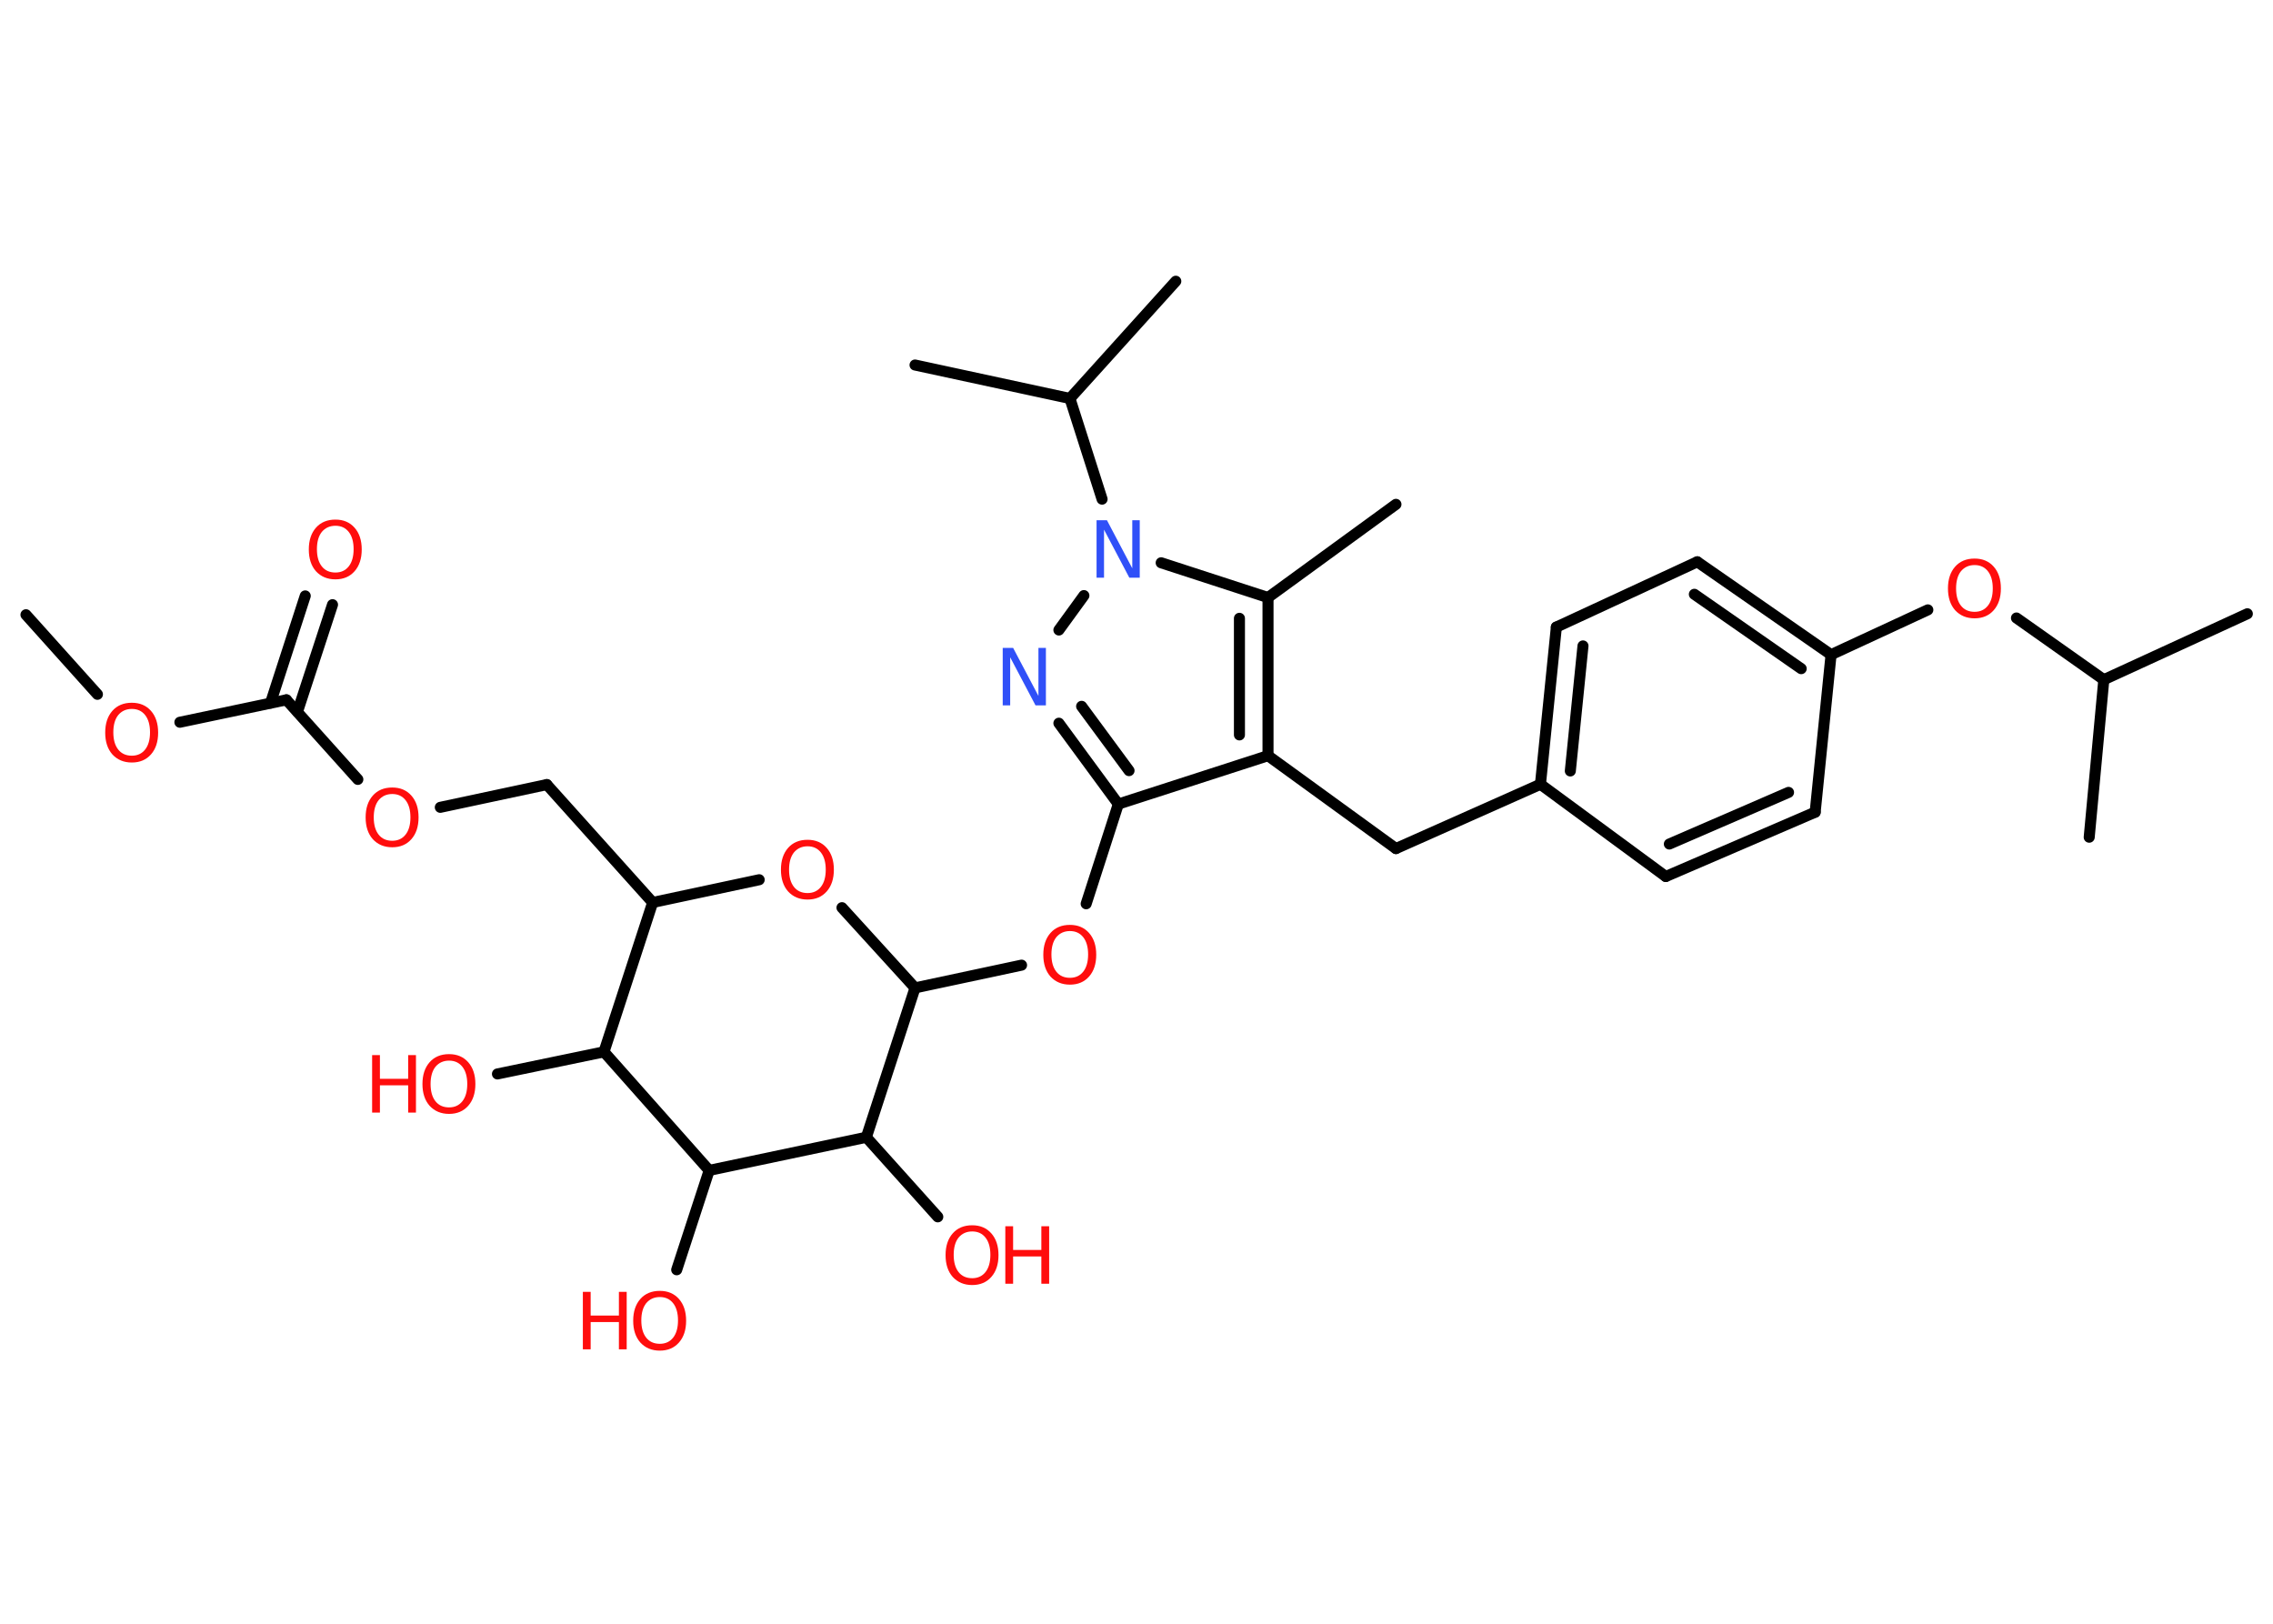 <?xml version='1.0' encoding='UTF-8'?>
<!DOCTYPE svg PUBLIC "-//W3C//DTD SVG 1.1//EN" "http://www.w3.org/Graphics/SVG/1.1/DTD/svg11.dtd">
<svg version='1.2' xmlns='http://www.w3.org/2000/svg' xmlns:xlink='http://www.w3.org/1999/xlink' width='70.0mm' height='50.0mm' viewBox='0 0 70.0 50.0'>
  <desc>Generated by the Chemistry Development Kit (http://github.com/cdk)</desc>
  <g stroke-linecap='round' stroke-linejoin='round' stroke='#000000' stroke-width='.34' fill='#FF0D0D'>
    <rect x='.0' y='.0' width='70.0' height='50.0' fill='#FFFFFF' stroke='none'/>
    <g id='mol1' class='mol'>
      <line id='mol1bnd1' class='bond' x1='.8' y1='18.93' x2='3.0' y2='21.38'/>
      <line id='mol1bnd2' class='bond' x1='5.54' y1='22.24' x2='8.82' y2='21.55'/>
      <g id='mol1bnd3' class='bond'>
        <line x1='8.33' y1='21.65' x2='9.4' y2='18.35'/>
        <line x1='9.16' y1='21.92' x2='10.24' y2='18.62'/>
      </g>
      <line id='mol1bnd4' class='bond' x1='8.82' y1='21.55' x2='11.02' y2='24.0'/>
      <line id='mol1bnd5' class='bond' x1='13.56' y1='24.86' x2='16.84' y2='24.16'/>
      <line id='mol1bnd6' class='bond' x1='16.84' y1='24.16' x2='20.1' y2='27.79'/>
      <line id='mol1bnd7' class='bond' x1='20.1' y1='27.79' x2='23.38' y2='27.09'/>
      <line id='mol1bnd8' class='bond' x1='25.93' y1='27.95' x2='28.18' y2='30.42'/>
      <line id='mol1bnd9' class='bond' x1='28.18' y1='30.42' x2='31.46' y2='29.72'/>
      <line id='mol1bnd10' class='bond' x1='33.45' y1='27.83' x2='34.44' y2='24.76'/>
      <g id='mol1bnd11' class='bond'>
        <line x1='32.61' y1='22.27' x2='34.44' y2='24.76'/>
        <line x1='33.31' y1='21.75' x2='34.77' y2='23.73'/>
      </g>
      <line id='mol1bnd12' class='bond' x1='32.61' y1='19.4' x2='33.38' y2='18.34'/>
      <line id='mol1bnd13' class='bond' x1='33.94' y1='15.37' x2='32.95' y2='12.27'/>
      <line id='mol1bnd14' class='bond' x1='32.95' y1='12.27' x2='36.21' y2='8.66'/>
      <line id='mol1bnd15' class='bond' x1='32.95' y1='12.27' x2='28.18' y2='11.24'/>
      <line id='mol1bnd16' class='bond' x1='35.76' y1='17.33' x2='39.05' y2='18.4'/>
      <line id='mol1bnd17' class='bond' x1='39.05' y1='18.4' x2='42.99' y2='15.53'/>
      <g id='mol1bnd18' class='bond'>
        <line x1='39.05' y1='23.27' x2='39.05' y2='18.4'/>
        <line x1='38.17' y1='22.63' x2='38.17' y2='19.04'/>
      </g>
      <line id='mol1bnd19' class='bond' x1='34.44' y1='24.76' x2='39.05' y2='23.27'/>
      <line id='mol1bnd20' class='bond' x1='39.05' y1='23.27' x2='42.99' y2='26.13'/>
      <line id='mol1bnd21' class='bond' x1='42.99' y1='26.13' x2='47.44' y2='24.15'/>
      <g id='mol1bnd22' class='bond'>
        <line x1='47.93' y1='19.31' x2='47.44' y2='24.15'/>
        <line x1='48.75' y1='19.89' x2='48.36' y2='23.74'/>
      </g>
      <line id='mol1bnd23' class='bond' x1='47.93' y1='19.31' x2='52.27' y2='17.3'/>
      <g id='mol1bnd24' class='bond'>
        <line x1='56.39' y1='20.16' x2='52.27' y2='17.3'/>
        <line x1='55.47' y1='20.59' x2='52.18' y2='18.3'/>
      </g>
      <line id='mol1bnd25' class='bond' x1='56.39' y1='20.16' x2='59.37' y2='18.78'/>
      <line id='mol1bnd26' class='bond' x1='62.1' y1='19.03' x2='64.79' y2='20.93'/>
      <line id='mol1bnd27' class='bond' x1='64.79' y1='20.93' x2='69.21' y2='18.9'/>
      <line id='mol1bnd28' class='bond' x1='64.79' y1='20.93' x2='64.34' y2='25.78'/>
      <line id='mol1bnd29' class='bond' x1='56.39' y1='20.16' x2='55.9' y2='25.01'/>
      <g id='mol1bnd30' class='bond'>
        <line x1='51.3' y1='26.99' x2='55.9' y2='25.01'/>
        <line x1='51.41' y1='25.99' x2='55.08' y2='24.4'/>
      </g>
      <line id='mol1bnd31' class='bond' x1='47.44' y1='24.15' x2='51.3' y2='26.99'/>
      <line id='mol1bnd32' class='bond' x1='28.18' y1='30.42' x2='26.68' y2='35.02'/>
      <line id='mol1bnd33' class='bond' x1='26.68' y1='35.02' x2='28.88' y2='37.47'/>
      <line id='mol1bnd34' class='bond' x1='26.68' y1='35.02' x2='21.84' y2='36.04'/>
      <line id='mol1bnd35' class='bond' x1='21.84' y1='36.04' x2='20.84' y2='39.1'/>
      <line id='mol1bnd36' class='bond' x1='21.84' y1='36.04' x2='18.6' y2='32.39'/>
      <line id='mol1bnd37' class='bond' x1='20.1' y1='27.79' x2='18.6' y2='32.39'/>
      <line id='mol1bnd38' class='bond' x1='18.6' y1='32.39' x2='15.32' y2='33.07'/>
      <path id='mol1atm2' class='atom' d='M4.06 21.83q-.26 .0 -.42 .19q-.15 .19 -.15 .53q.0 .34 .15 .53q.15 .19 .42 .19q.26 .0 .41 -.19q.15 -.19 .15 -.53q.0 -.34 -.15 -.53q-.15 -.19 -.41 -.19zM4.06 21.64q.37 .0 .59 .25q.22 .25 .22 .67q.0 .42 -.22 .67q-.22 .25 -.59 .25q-.37 .0 -.6 -.25q-.22 -.25 -.22 -.67q.0 -.42 .22 -.67q.22 -.25 .6 -.25z' stroke='none'/>
      <path id='mol1atm4' class='atom' d='M10.33 16.19q-.26 .0 -.42 .19q-.15 .19 -.15 .53q.0 .34 .15 .53q.15 .19 .42 .19q.26 .0 .41 -.19q.15 -.19 .15 -.53q.0 -.34 -.15 -.53q-.15 -.19 -.41 -.19zM10.33 16.0q.37 .0 .59 .25q.22 .25 .22 .67q.0 .42 -.22 .67q-.22 .25 -.59 .25q-.37 .0 -.6 -.25q-.22 -.25 -.22 -.67q.0 -.42 .22 -.67q.22 -.25 .6 -.25z' stroke='none'/>
      <path id='mol1atm5' class='atom' d='M12.08 24.45q-.26 .0 -.42 .19q-.15 .19 -.15 .53q.0 .34 .15 .53q.15 .19 .42 .19q.26 .0 .41 -.19q.15 -.19 .15 -.53q.0 -.34 -.15 -.53q-.15 -.19 -.41 -.19zM12.08 24.25q.37 .0 .59 .25q.22 .25 .22 .67q.0 .42 -.22 .67q-.22 .25 -.59 .25q-.37 .0 -.6 -.25q-.22 -.25 -.22 -.67q.0 -.42 .22 -.67q.22 -.25 .6 -.25z' stroke='none'/>
      <path id='mol1atm8' class='atom' d='M24.87 26.06q-.26 .0 -.42 .19q-.15 .19 -.15 .53q.0 .34 .15 .53q.15 .19 .42 .19q.26 .0 .41 -.19q.15 -.19 .15 -.53q.0 -.34 -.15 -.53q-.15 -.19 -.41 -.19zM24.87 25.86q.37 .0 .59 .25q.22 .25 .22 .67q.0 .42 -.22 .67q-.22 .25 -.59 .25q-.37 .0 -.6 -.25q-.22 -.25 -.22 -.67q.0 -.42 .22 -.67q.22 -.25 .6 -.25z' stroke='none'/>
      <path id='mol1atm10' class='atom' d='M32.95 28.67q-.26 .0 -.42 .19q-.15 .19 -.15 .53q.0 .34 .15 .53q.15 .19 .42 .19q.26 .0 .41 -.19q.15 -.19 .15 -.53q.0 -.34 -.15 -.53q-.15 -.19 -.41 -.19zM32.95 28.48q.37 .0 .59 .25q.22 .25 .22 .67q.0 .42 -.22 .67q-.22 .25 -.59 .25q-.37 .0 -.6 -.25q-.22 -.25 -.22 -.67q.0 -.42 .22 -.67q.22 -.25 .6 -.25z' stroke='none'/>
      <path id='mol1atm12' class='atom' d='M30.88 19.95h.32l.78 1.48v-1.48h.23v1.77h-.32l-.78 -1.48v1.48h-.23v-1.77z' stroke='none' fill='#3050F8'/>
      <path id='mol1atm13' class='atom' d='M33.77 16.02h.32l.78 1.48v-1.48h.23v1.77h-.32l-.78 -1.48v1.48h-.23v-1.77z' stroke='none' fill='#3050F8'/>
      <path id='mol1atm25' class='atom' d='M60.81 17.4q-.26 .0 -.42 .19q-.15 .19 -.15 .53q.0 .34 .15 .53q.15 .19 .42 .19q.26 .0 .41 -.19q.15 -.19 .15 -.53q.0 -.34 -.15 -.53q-.15 -.19 -.41 -.19zM60.81 17.2q.37 .0 .59 .25q.22 .25 .22 .67q.0 .42 -.22 .67q-.22 .25 -.59 .25q-.37 .0 -.6 -.25q-.22 -.25 -.22 -.67q.0 -.42 .22 -.67q.22 -.25 .6 -.25z' stroke='none'/>
      <g id='mol1atm32' class='atom'>
        <path d='M29.94 37.92q-.26 .0 -.42 .19q-.15 .19 -.15 .53q.0 .34 .15 .53q.15 .19 .42 .19q.26 .0 .41 -.19q.15 -.19 .15 -.53q.0 -.34 -.15 -.53q-.15 -.19 -.41 -.19zM29.94 37.73q.37 .0 .59 .25q.22 .25 .22 .67q.0 .42 -.22 .67q-.22 .25 -.59 .25q-.37 .0 -.6 -.25q-.22 -.25 -.22 -.67q.0 -.42 .22 -.67q.22 -.25 .6 -.25z' stroke='none'/>
        <path d='M30.96 37.76h.24v.73h.87v-.73h.24v1.77h-.24v-.84h-.87v.84h-.24v-1.77z' stroke='none'/>
      </g>
      <g id='mol1atm34' class='atom'>
        <path d='M20.32 39.94q-.26 .0 -.42 .19q-.15 .19 -.15 .53q.0 .34 .15 .53q.15 .19 .42 .19q.26 .0 .41 -.19q.15 -.19 .15 -.53q.0 -.34 -.15 -.53q-.15 -.19 -.41 -.19zM20.32 39.75q.37 .0 .59 .25q.22 .25 .22 .67q.0 .42 -.22 .67q-.22 .25 -.59 .25q-.37 .0 -.6 -.25q-.22 -.25 -.22 -.67q.0 -.42 .22 -.67q.22 -.25 .6 -.25z' stroke='none'/>
        <path d='M17.95 39.78h.24v.73h.87v-.73h.24v1.77h-.24v-.84h-.87v.84h-.24v-1.77z' stroke='none'/>
      </g>
      <g id='mol1atm36' class='atom'>
        <path d='M13.83 32.66q-.26 .0 -.42 .19q-.15 .19 -.15 .53q.0 .34 .15 .53q.15 .19 .42 .19q.26 .0 .41 -.19q.15 -.19 .15 -.53q.0 -.34 -.15 -.53q-.15 -.19 -.41 -.19zM13.83 32.46q.37 .0 .59 .25q.22 .25 .22 .67q.0 .42 -.22 .67q-.22 .25 -.59 .25q-.37 .0 -.6 -.25q-.22 -.25 -.22 -.67q.0 -.42 .22 -.67q.22 -.25 .6 -.25z' stroke='none'/>
        <path d='M11.46 32.49h.24v.73h.87v-.73h.24v1.77h-.24v-.84h-.87v.84h-.24v-1.77z' stroke='none'/>
      </g>
    </g>
  </g>
</svg>
